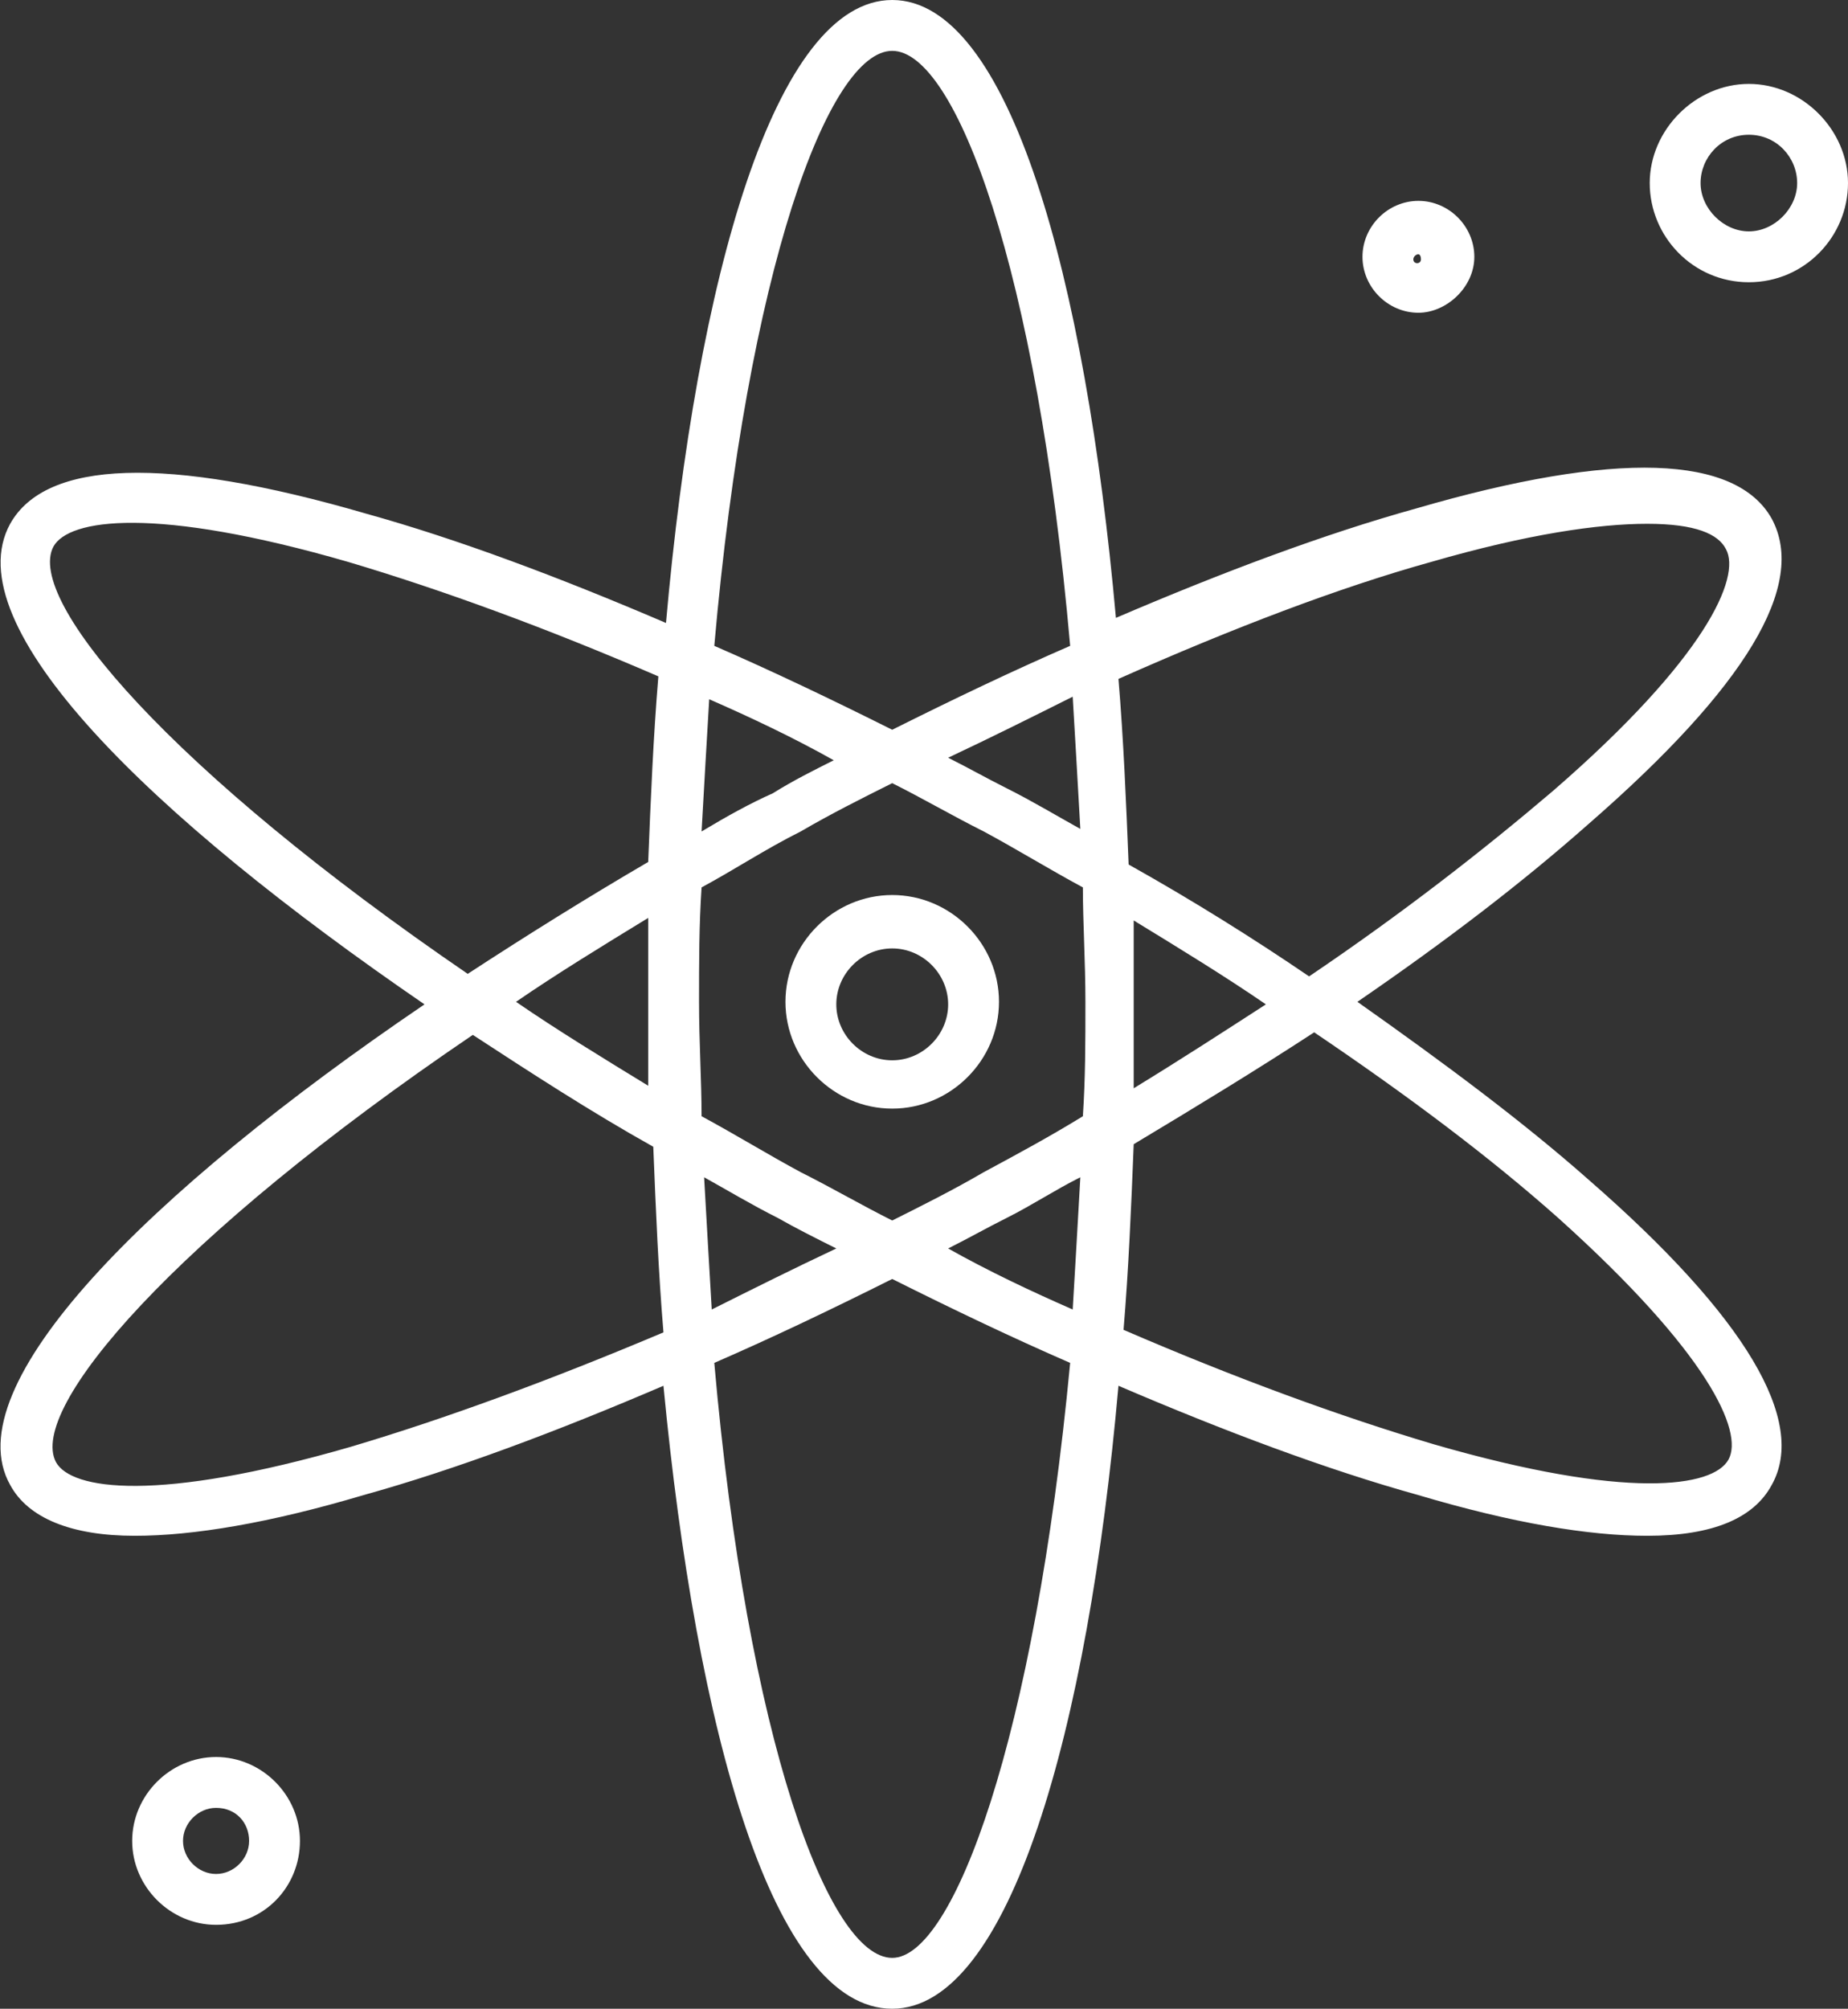 <?xml version="1.0" encoding="utf-8"?>
<!-- Generator: Adobe Illustrator 27.7.0, SVG Export Plug-In . SVG Version: 6.00 Build 0)  -->
<svg version="1.1" id="Layer_1" xmlns="http://www.w3.org/2000/svg" xmlns:xlink="http://www.w3.org/1999/xlink" x="0px" y="0px"
	 viewBox="0 0 72.7 79" style="enable-background:new 0 0 72.7 79;" xml:space="preserve">
<rect x="0" y="0" width="72.7" height="79" fill="#333333" stroke="none"/>
<style type="text/css">
	.st0{fill:#FFFFFF;}
</style>
<path class="st0" d="M62.5,46.4c-2.6-2.3-5.7-4.6-9.1-7c3.5-2.4,6.5-4.7,9.1-7c6.2-5.4,8.6-9.4,7.2-12c-1.4-2.5-6.1-2.7-14-0.4
	c-3.6,1-7.6,2.5-11.8,4.3C42.7,10.9,39.7,0,35.1,0s-7.7,10.9-8.9,24.5c-4.2-1.8-8.2-3.3-11.8-4.3c-7.9-2.3-12.6-2.1-14,0.4
	c-2.2,4,5.5,11.5,16.3,18.9C5.8,46.9-1.8,54.5,0.4,58.4c0.7,1.3,2.4,2,4.9,2c2.3,0,5.3-0.5,9-1.6c3.6-1,7.6-2.5,11.8-4.3
	c1.3,13.6,4.3,24.5,9,24.5c4.6,0,7.7-10.9,8.9-24.5c4.2,1.8,8.2,3.3,11.8,4.3c3.7,1.1,6.7,1.6,9,1.6c2.6,0,4.2-0.7,4.9-2
	C71.1,55.9,68.7,51.8,62.5,46.4z M56.3,22.1c3.8-1.1,6.6-1.5,8.5-1.5c1.9,0,2.8,0.4,3.1,1c0.6,1.1-0.8,4.3-6.8,9.5
	c-2.7,2.3-5.9,4.8-9.6,7.3c-2.2-1.5-4.6-3-7.1-4.4c-0.1-2.5-0.2-4.9-0.4-7.3C48.5,24.7,52.7,23.1,56.3,22.1z M39.6,47.9
	c1-0.5,1.9-1.1,2.9-1.6c-0.1,1.8-0.2,3.5-0.3,5.2c-1.6-0.7-3.3-1.5-4.9-2.4C38.1,48.7,38.8,48.3,39.6,47.9z M38.7,46.1
	c-1.2,0.7-2.4,1.3-3.6,1.9c-1.2-0.6-2.4-1.3-3.6-1.9c-1.3-0.7-2.6-1.5-3.9-2.2c0-1.4-0.1-2.9-0.1-4.5c0-1.6,0-3,0.1-4.5
	c1.3-0.7,2.5-1.5,3.9-2.2c1.2-0.7,2.4-1.3,3.6-1.9c1.2,0.6,2.4,1.3,3.6,1.9c1.3,0.7,2.6,1.5,3.9,2.2c0,1.4,0.1,2.9,0.1,4.5
	c0,1.6,0,3-0.1,4.5C41.3,44.7,40,45.4,38.7,46.1z M32.9,49.1c-1.7,0.8-3.3,1.6-4.9,2.4c-0.1-1.7-0.2-3.4-0.3-5.2
	c0.9,0.5,1.9,1.1,2.9,1.6C31.3,48.3,32.1,48.7,32.9,49.1z M25.5,42.7c-1.8-1.1-3.6-2.2-5.2-3.3c1.6-1.1,3.4-2.2,5.2-3.3V42.7z
	 M27.6,32.7c0.1-1.8,0.2-3.5,0.3-5.2c1.6,0.7,3.3,1.5,4.9,2.4c-0.8,0.4-1.6,0.8-2.4,1.3C29.5,31.6,28.6,32.1,27.6,32.7z M37.3,29.8
	c1.7-0.8,3.3-1.6,4.9-2.4c0.1,1.7,0.2,3.4,0.3,5.2c-0.9-0.5-1.9-1.1-2.9-1.6C38.8,30.6,38.1,30.2,37.3,29.8z M44.6,36.2
	c1.8,1.1,3.6,2.2,5.2,3.3c-1.7,1.1-3.4,2.2-5.2,3.3V36.2z M35.1,2c2.5,0,5.7,8.6,7,23.4c-2.3,1-4.6,2.1-7,3.3
	c-2.4-1.2-4.7-2.3-7-3.3C29.4,10.6,32.6,2,35.1,2z M2.1,21.5c0.6-1.1,4-1.6,11.6,0.6c3.7,1.1,7.8,2.6,12.2,4.5
	c-0.2,2.4-0.3,4.8-0.4,7.3c-2.4,1.4-4.8,2.9-7.1,4.4C6.7,30.3,1,23.6,2.1,21.5z M13.8,56.9c-7.6,2.2-11,1.7-11.6,0.6
	c-1.1-2.1,4.6-8.8,16.4-16.8c2.3,1.5,4.6,3,7.1,4.4c0.1,2.5,0.2,4.9,0.4,7.3C21.6,54.3,17.5,55.8,13.8,56.9z M35.1,77
	c-2.5,0-5.7-8.6-7-23.4c2.3-1,4.6-2.1,7-3.3c2.4,1.2,4.7,2.3,7,3.3C40.7,68.4,37.5,77,35.1,77z M68,57.4c-0.6,1.1-4,1.6-11.6-0.6
	c-3.7-1.1-7.8-2.6-12.2-4.5c0.2-2.4,0.3-4.8,0.4-7.3c2.5-1.5,4.8-2.9,7.1-4.4c3.7,2.5,6.9,4.9,9.6,7.3C67.2,53.2,68.6,56.3,68,57.4z
	"/>
<path class="st0" d="M35.1,43.6c-2.3,0-4.2-1.9-4.2-4.2s1.9-4.2,4.2-4.2s4.2,1.9,4.2,4.2S37.4,43.6,35.1,43.6z M35.1,37.3
	c-1.2,0-2.2,1-2.2,2.2c0,1.2,1,2.2,2.2,2.2s2.2-1,2.2-2.2C37.3,38.3,36.3,37.3,35.1,37.3z M55.8,12.3c-1.2,0-2.2-1-2.2-2.2
	c0-1.2,1-2.2,2.2-2.2c1.2,0,2.2,1,2.2,2.2C58,11.3,56.9,12.3,55.8,12.3z M55.8,10c-0.1,0-0.2,0.1-0.2,0.2c0,0.2,0.3,0.2,0.3,0
	C55.9,10,55.8,10,55.8,10z M68.8,11.1c-2.2,0-3.9-1.8-3.9-3.9s1.8-3.9,3.9-3.9c2.1,0,3.9,1.8,3.9,3.9S71,11.1,68.8,11.1z M68.8,5.3
	c-1.1,0-1.9,0.9-1.9,1.9s0.9,1.9,1.9,1.9s1.9-0.9,1.9-1.9S69.9,5.3,68.8,5.3z M8.5,75.7c-1.8,0-3.3-1.5-3.3-3.3
	c0-1.8,1.5-3.3,3.3-3.3c1.8,0,3.3,1.5,3.3,3.3C11.8,74.2,10.4,75.7,8.5,75.7z M8.5,71.1c-0.7,0-1.3,0.6-1.3,1.3
	c0,0.7,0.6,1.3,1.3,1.3c0.7,0,1.3-0.6,1.3-1.3C9.8,71.7,9.3,71.1,8.5,71.1z"/>
</svg>
